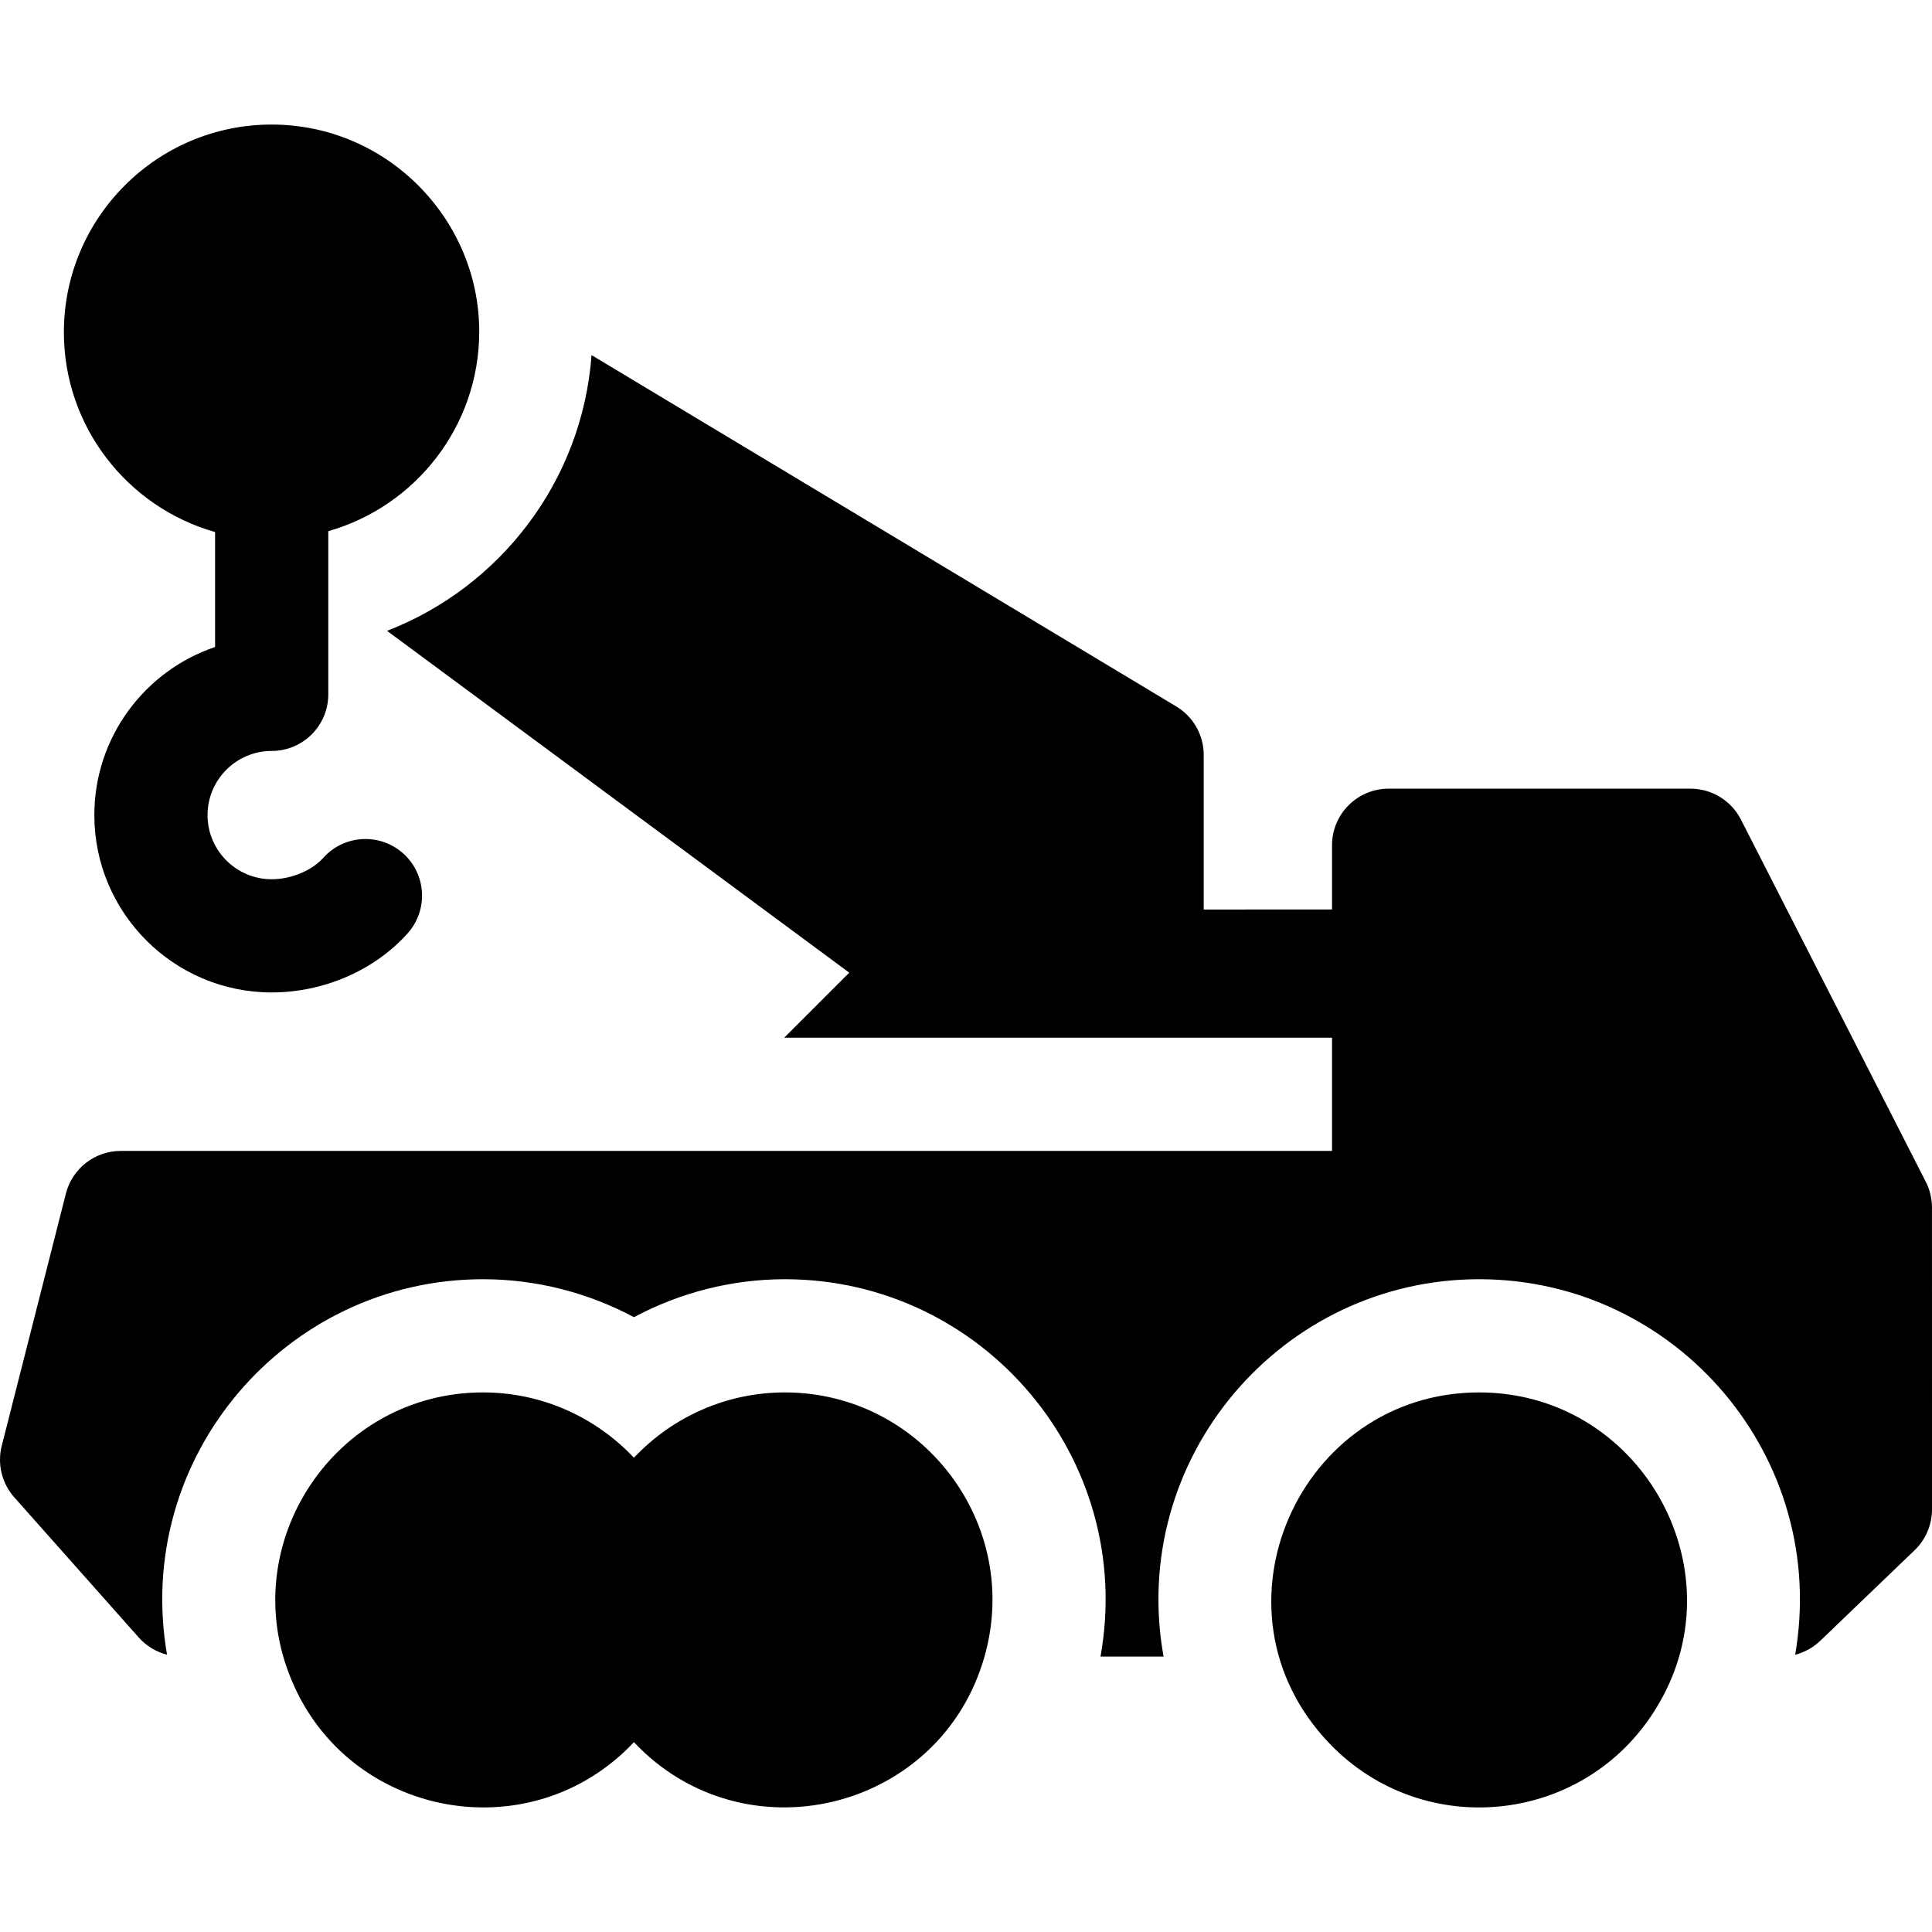 <svg id="Capa_1" enable-background="new 0 0 512.001 512.001" height="512" viewBox="0 0 512.001 512.001" width="512" xmlns="http://www.w3.org/2000/svg"><g><path d="m208 369.007c-15.75 0-29.964 6.665-40 17.31-10.036-10.645-24.25-17.31-40-17.31-39.258 0-65.909 40.152-50.722 76.259 15.096 36.352 63.225 45.604 90.722 16.431 29.26 31.032 81.247 18.347 92.903-22.687 9.984-35.148-16.573-70.003-52.903-70.003z"/><path d="m392 369.007c-47.688 0-73.548 57.609-39.71 92.994 25.233 26.379 68.981 21.462 87.434-10.708 20.991-36.175-5.409-82.286-47.724-82.286z"/><path d="m57 140.996v30.466c-18.584 6.273-32 23.872-32 44.546 0 25.916 21.084 47 47 47 13.778 0 27.243-5.852 36.021-15.654 5.526-6.171 5.003-15.655-1.168-21.181-6.171-5.525-15.654-5.003-21.181 1.168-3.035 3.389-8.529 5.667-13.671 5.667-9.374 0-17-7.626-17-17s7.626-17 17-17c8.284 0 15-6.716 15-15 0-20.717 0-13.862 0-43.246 23.058-6.546 40-27.775 40-52.904 0-29.662-24.304-54.85-55.036-54.85-30.347 0-55.037 24.689-55.037 55.036 0 25.16 16.977 46.415 40.072 52.952z"/><path d="m511.994 319.885c-.017-2.057-.454-4.036-1.212-5.799-.309-.719 3.053 5.908-49.421-96.898-2.562-5.021-7.724-8.181-13.36-8.181h-80c-8.284 0-15 6.716-15 15v17.009l-34 .021v-40.96c0-5.266-2.761-10.146-7.274-12.857l-154.962-93.114c-2.438 33.387-24.237 61.488-54.195 73.071l122.492 90.592-17.238 17.238h145.176v30c-9.951 0-311.182 0-321 0-6.86 0-12.846 4.654-14.537 11.303l-17 66.84c-1.227 4.821.018 9.938 3.321 13.657l33 37.16c2 2.253 4.617 3.81 7.48 4.547-9.048-52.37 31.502-99.507 83.736-99.507 14.024 0 27.778 3.536 40 10.062 12.222-6.527 25.976-10.062 40-10.062 52.488 0 93.031 47.543 83.648 100h16.705c-9.392-52.501 31.199-100 83.648-100 52.301 0 92.774 47.213 83.735 99.511 2.478-.638 4.777-1.89 6.653-3.69l25-24c2.946-2.828 4.611-6.736 4.611-10.821 0-3.547.004-78.535-.006-80.122z"/></g></svg>
